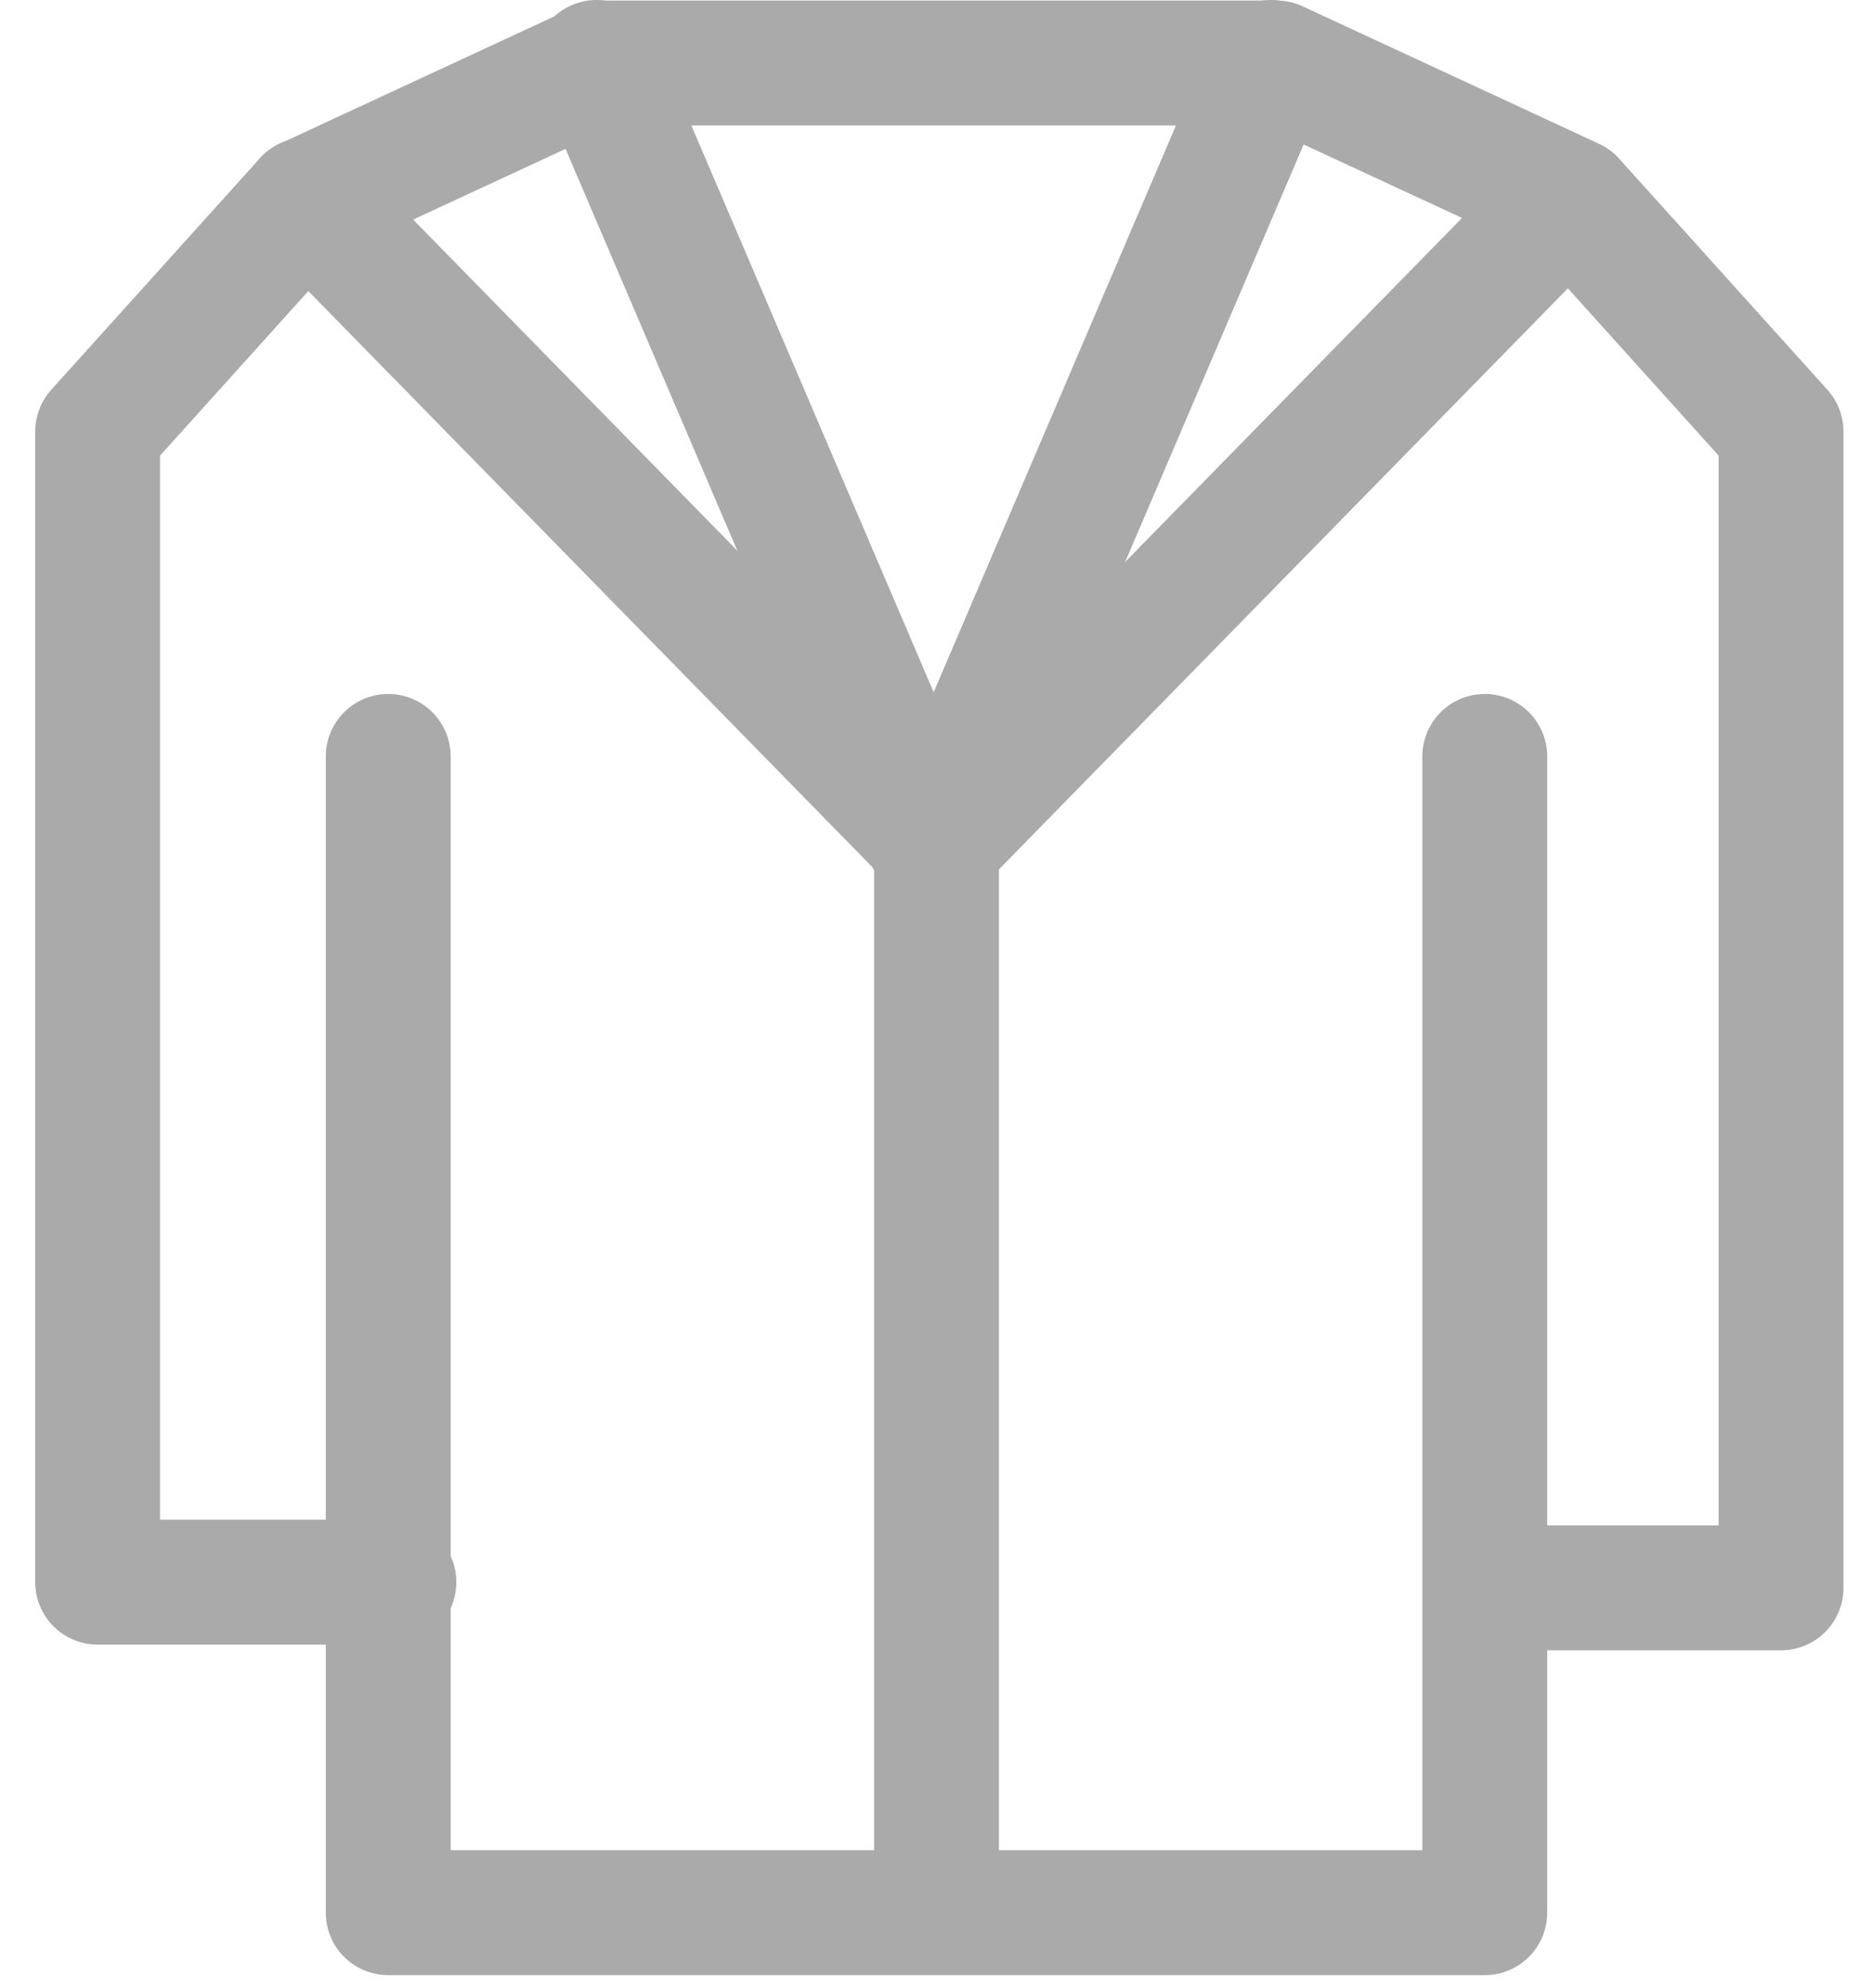 <svg xmlns="http://www.w3.org/2000/svg" width="33" height="35" viewBox="0 0 33 35" fill="none">
<path d="M26.16 13.32V27.96M26.16 27.96V33.68H6.84V27.96V13.32M26.16 27.96H31.38V7.6L27.71 3.53L22.49 1.11H10.61L5.39 3.53L1.72 7.6V27.86H6.94" stroke="#AAAAAA" stroke-width="2.2" stroke-linecap="round" stroke-linejoin="round"/>
<path d="M16.5 14.96V33.67" stroke="#AAAAAA" stroke-width="2.2" stroke-linecap="round" stroke-linejoin="round"/>
<path d="M5.399 3.52L16.509 14.86" stroke="#AAAAAA" stroke-width="2.2" stroke-linecap="round" stroke-linejoin="round"/>
<path d="M10.51 1.1L16.4 14.87" stroke="#AAAAAA" stroke-width="2.2" stroke-linecap="round" stroke-linejoin="round"/>
<path d="M22.39 1.1L16.5 14.87" stroke="#AAAAAA" stroke-width="2.2" stroke-linecap="round" stroke-linejoin="round"/>
<path d="M27.61 3.52L16.5 14.86" stroke="#AAAAAA" stroke-width="2.2" stroke-linecap="round" stroke-linejoin="round"/>
</svg>
